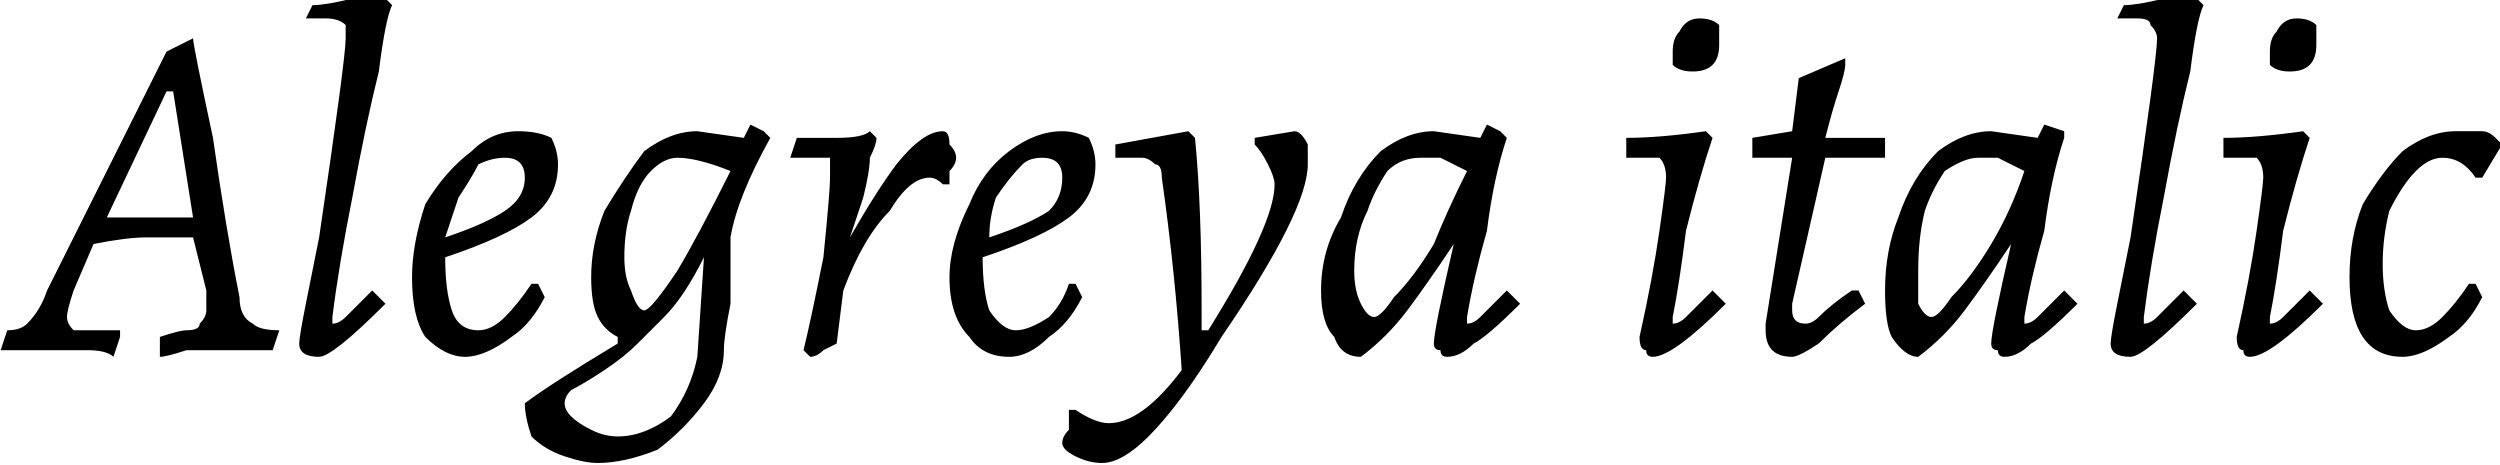 <svg xmlns="http://www.w3.org/2000/svg" viewBox="-3.096 47.224 376.776 70.128"><path d="M33 92Q33 95 35 96Q36 97 39 97L39 97L39 97L38 100Q38 100 35 100Q33 100 31 100L31 100Q28 100 25 100Q22 101 21 101L21 101L21 100L21 98Q24 97 25 97Q27 97 27 96Q28 95 28 94L28 94Q28 93 28 91L28 91L26 83Q25 83 19 83L19 83Q16 83 11 84L11 84L8 91Q7 94 7 95L7 95Q7 96 8 97Q9 97 11 97L11 97L15 97L15 98L14 101Q13 100 10 100Q7 100 4 100L4 100Q2 100-0 100Q-2 100-3 100L-3 100L-2 97Q-0 97 1 96Q3 94 4 91L4 91L22 55L26 53L26 53Q26 54 29 68Q31 82 33 92L33 92ZM13 80L19 80Q23 80 26 80L26 80L23 61L22 61L13 80ZM47 96Q48 96 49 95Q50 94 53 91L53 91L54 92L55 93Q47 101 45 101L45 101Q42 101 42 99L42 99Q42 98 43 93Q44 88 45 83L45 83Q49 56 49 53L49 53Q49 52 49 51Q48 50 46 50L46 50L43 50L44 48Q46 48 50 47Q54 47 55 47L55 47L56 48Q55 50 54 58Q52 66 50 77Q48 87 47 95L47 95L47 96ZM81 72Q81 77 77 80Q73 83 64 86L64 86Q64 91 65 94Q66 97 69 97L69 97Q71 97 73 95Q75 93 77 90L77 90L78 90L79 92Q77 96 74 98Q70 101 67 101L67 101Q64 101 61 98Q59 95 59 89L59 89Q59 84 61 78Q64 73 68 70Q71 67 75 67L75 67Q78 67 80 68Q81 70 81 72L81 72ZM73 71Q71 71 69 72Q68 74 66 77Q65 80 64 83L64 83Q70 81 73 79Q76 77 76 74L76 74Q76 71 73 71L73 71ZM87 117Q85 117 82 116Q79 115 77 113Q76 110 76 108L76 108L76 108Q80 105 90 99L90 99L90 98Q88 97 87 95Q86 93 86 89L86 89Q86 84 88 79Q91 74 94 70Q98 67 102 67L102 67L109 68L110 66L110 66L112 67L113 68Q108 77 107 83L107 83Q107 85 107 93L107 93Q106 98 106 100L106 100Q106 104 103 108Q100 112 96 115Q91 117 87 117L87 117ZM94 94Q95 94 99 88Q102 83 107 73L107 73Q102 71 99 71L99 71Q97 71 95 73Q93 75 92 79Q91 82 91 86L91 86Q91 89 92 91Q93 94 94 94L94 94ZM90 113Q94 113 98 110Q101 106 102 101L102 101L103 86L103 86Q100 92 97 95Q95 97 93 99L93 99Q91 101 88 103L88 103Q85 105 83 106Q82 107 82 108L82 108Q82 109 83 110Q84 111 86 112Q88 113 90 113L90 113ZM118 100Q119 96 121 86Q122 76 122 74L122 74Q122 72 122 71Q121 71 119 71L119 71L116 71L117 68Q119 68 123 68Q127 68 128 67L128 67L129 68Q129 69 128 71Q128 73 127 77Q126 80 125 83L125 83L125 83Q129 76 132 72Q136 67 139 67L139 67Q140 67 140 69Q141 70 141 71L141 71Q141 72 140 73Q140 74 140 74Q140 75 140 75L140 75L139 75Q138 74 137 74L137 74Q134 74 131 79Q127 83 124 91L124 91L123 99Q123 99 121 100Q120 101 119 101L119 101L118 100ZM162 72Q162 77 158 80Q154 83 145 86L145 86Q145 91 146 94Q148 97 150 97L150 97Q152 97 155 95Q157 93 158 90L158 90L159 90L160 92Q158 96 155 98Q152 101 149 101L149 101Q145 101 143 98Q140 95 140 89L140 89Q140 84 143 78Q145 73 149 70Q153 67 157 67L157 67Q159 67 161 68Q162 70 162 72L162 72ZM154 71Q152 71 151 72Q149 74 147 77Q146 80 146 83L146 83Q152 81 155 79Q157 77 157 74L157 74Q157 71 154 71L154 71ZM186 68L192 67Q193 67 194 69Q194 70 194 72L194 72Q194 79 181 98L181 98Q175 108 170 113Q166 117 163 117L163 117Q161 117 159 116Q157 115 157 114L157 114Q157 113 158 112Q158 110 158 109L158 109L159 109Q162 111 164 111L164 111Q169 111 175 103L175 103Q174 88 172 74L172 74Q172 72 171 72Q170 71 169 71L169 71Q168 71 165 71L165 71L165 69L176 67L177 68Q178 78 178 94L178 94L178 97L179 97Q189 81 189 75L189 75Q189 74 188 72Q187 70 186 69L186 69L186 68ZM218 96Q219 96 220 95Q221 94 224 91L224 91L225 92L226 93Q221 98 219 99Q217 101 215 101L215 101Q214 101 214 100Q213 100 213 99L213 99Q213 97 216 84L216 84L216 84Q212 90 209 94Q206 98 202 101L202 101Q199 101 198 98Q196 96 196 91L196 91Q196 85 199 80Q201 74 205 70Q209 67 213 67L213 67L220 68L221 66L221 66L223 67L224 68Q222 74 221 82Q219 89 218 95L218 95L218 96ZM204 95Q205 95 207 92Q210 89 213 84Q215 79 218 73L218 73Q216 72 214 71Q212 71 211 71L211 71Q208 71 206 73Q204 76 203 79Q201 83 201 88L201 88Q201 91 202 93Q203 95 204 95L204 95ZM249 96Q250 96 251 95Q252 94 255 91L255 91L256 92L257 93Q249 101 246 101L246 101Q245 101 245 100Q244 100 244 98L244 98Q246 89 247 82Q248 75 248 74L248 74Q248 72 247 71Q247 71 245 71L245 71L242 71L242 68Q247 68 254 67L254 67L255 68Q253 74 251 82Q250 90 249 95L249 95L249 96ZM252 58Q250 58 249 57Q249 57 249 55L249 55Q249 53 250 52Q251 50 253 50L253 50Q255 50 256 51Q256 52 256 54L256 54Q256 56 255 57Q254 58 252 58L252 58ZM277 91L278 93Q274 96 271 99Q268 101 267 101L267 101Q265 101 264 100Q263 99 263 97L263 97L263 96L267 71L266 71L261 71L261 70L261 68L267 67L268 59L275 56L275 57Q275 58 274 61Q273 64 272 68L272 68L281 68L281 68L281 71L272 71L272 71L267 93L267 94Q267 96 269 96L269 96Q270 96 271 95Q273 93 276 91L276 91L277 91ZM302 96Q303 96 304 95Q305 94 308 91L308 91L309 92L310 93Q305 98 303 99Q301 101 299 101L299 101Q298 101 298 100Q297 100 297 99L297 99Q297 97 300 84L300 84L300 84Q296 90 293 94Q290 98 286 101L286 101Q284 101 282 98Q281 96 281 91L281 91Q281 85 283 80Q285 74 289 70Q293 67 297 67L297 67L304 68L305 66L305 66L308 67L308 68Q306 74 305 82Q303 89 302 95L302 95L302 96ZM288 95Q289 95 291 92Q294 89 297 84Q300 79 302 73L302 73Q300 72 298 71Q296 71 295 71L295 71Q293 71 290 73Q288 76 287 79Q286 83 286 88L286 88Q286 91 286 93Q287 95 288 95L288 95ZM320 96Q321 96 322 95Q323 94 326 91L326 91L327 92L328 93Q320 101 318 101L318 101Q315 101 315 99L315 99Q315 98 316 93Q317 88 318 83L318 83Q322 56 322 53L322 53Q322 52 321 51Q321 50 319 50L319 50L316 50L317 48Q319 48 323 47Q327 47 328 47L328 47L329 48Q328 50 327 58Q325 66 323 77Q321 87 320 95L320 95L320 96ZM339 96Q340 96 341 95Q342 94 345 91L345 91L346 92L347 93Q339 101 336 101L336 101Q335 101 335 100Q334 100 334 98L334 98Q336 89 337 82Q338 75 338 74L338 74Q338 72 337 71Q337 71 335 71L335 71L332 71L332 68Q337 68 344 67L344 67L345 68Q343 74 341 82Q340 90 339 95L339 95L339 96ZM342 58Q340 58 339 57Q339 57 339 55L339 55Q339 53 340 52Q341 50 343 50L343 50Q345 50 346 51Q346 52 346 54L346 54Q346 56 345 57Q344 58 342 58L342 58ZM365 71Q363 71 361 73Q359 75 357 79Q356 83 356 87L356 87Q356 91 357 94Q359 97 361 97L361 97Q363 97 365 95Q367 93 369 90L369 90L370 90L371 92Q369 96 366 98Q362 101 359 101L359 101Q355 101 353 98Q351 95 351 89L351 89Q351 83 353 78Q356 73 359 70Q363 67 367 67L367 67Q369 67 371 67Q372 67 373 68L373 68L374 69L371 74L370 74Q368 71 365 71L365 71Z"/></svg>